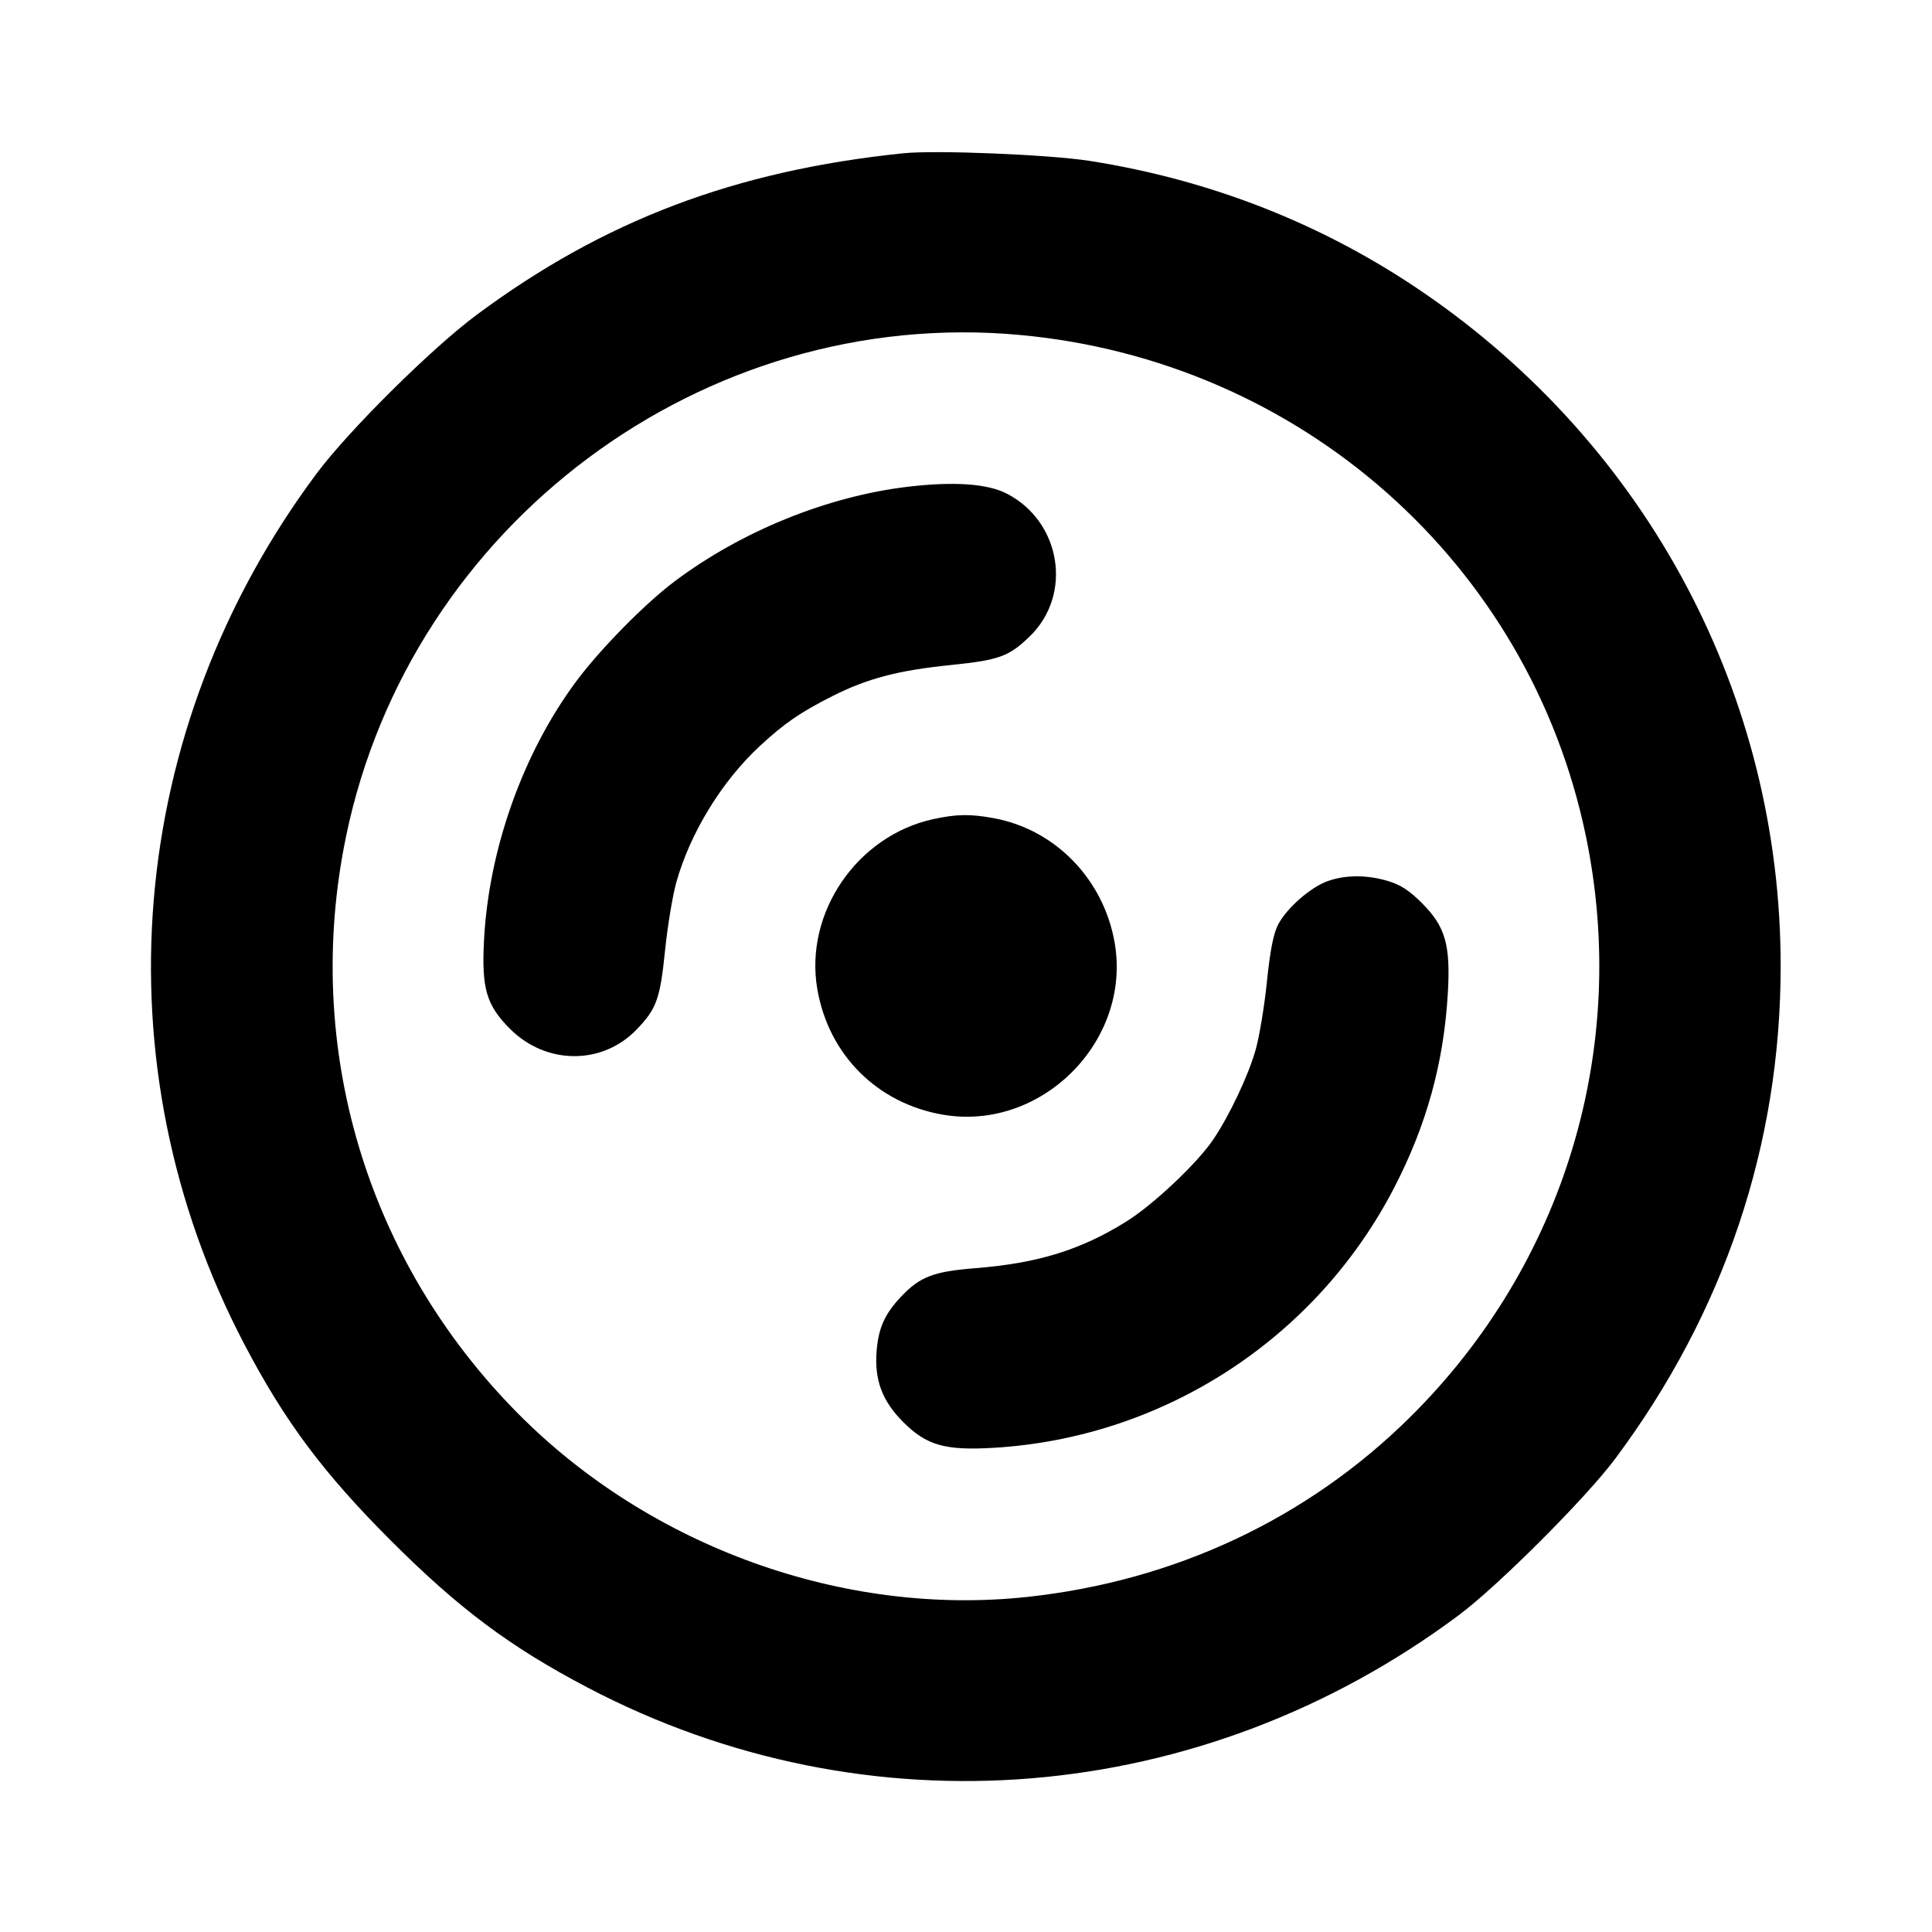 <svg fill="currentColor" viewBox="0 0 256 256" xmlns="http://www.w3.org/2000/svg"><path d="M119.680 20.310 C 97.411 22.610,80.001 29.205,63.147 41.728 C 57.186 46.157,46.223 57.026,41.973 62.720 C 16.611 96.701,12.928 141.035,32.385 178.133 C 37.761 188.385,42.832 195.175,51.828 204.172 C 60.825 213.168,67.615 218.239,77.867 223.615 C 114.965 243.072,159.250 239.395,193.280 214.031 C 198.497 210.143,210.143 198.497,214.031 193.280 C 228.489 173.882,235.947 151.668,235.947 128.000 C 235.947 92.235,218.399 59.167,188.587 38.752 C 175.422 29.738,160.539 23.864,144.427 21.325 C 139.077 20.483,124.002 19.864,119.680 20.310 M135.040 44.374 C 172.305 47.758,202.630 74.580,210.140 110.797 C 215.959 138.858,207.285 167.541,186.865 187.761 C 173.241 201.252,155.612 209.521,136.017 211.611 C 111.761 214.199,86.191 204.984,68.686 187.348 C 48.533 167.041,40.077 138.684,45.860 110.797 C 54.430 69.467,93.221 40.575,135.040 44.374 M120.356 64.490 C 109.674 65.747,98.259 70.371,89.387 77.035 C 85.462 79.983,79.557 85.980,76.384 90.240 C 69.310 99.739,64.758 112.508,64.133 124.613 C 63.803 130.997,64.452 133.201,67.589 136.338 C 72.361 141.110,79.788 141.151,84.341 136.431 C 87.003 133.671,87.466 132.386,88.125 125.933 C 88.452 122.729,89.123 118.669,89.616 116.912 C 91.457 110.350,95.652 103.509,100.700 98.835 C 103.951 95.826,106.067 94.373,110.331 92.223 C 114.933 89.903,119.008 88.832,125.933 88.125 C 132.386 87.466,133.671 87.003,136.431 84.341 C 142.169 78.806,140.613 69.107,133.392 65.401 C 130.836 64.089,126.398 63.779,120.356 64.490 M123.713 108.528 C 113.570 110.713,106.564 120.950,108.297 131.054 C 109.790 139.763,116.237 146.210,124.946 147.703 C 137.985 149.939,149.939 137.985,147.703 124.946 C 146.259 116.525,139.827 109.895,131.655 108.408 C 128.545 107.841,126.776 107.868,123.713 108.528 M175.925 116.752 C 173.640 117.562,170.449 120.371,169.337 122.552 C 168.728 123.744,168.291 125.994,167.874 130.073 C 167.548 133.274,166.878 137.328,166.386 139.082 C 165.433 142.478,162.910 147.816,160.747 151.014 C 158.615 154.165,152.788 159.656,149.220 161.875 C 143.171 165.638,137.528 167.380,129.255 168.040 C 123.687 168.483,121.917 169.160,119.407 171.804 C 117.249 174.078,116.402 175.955,116.157 179.016 C 115.849 182.856,116.893 185.642,119.689 188.438 C 122.772 191.521,125.217 192.219,131.622 191.845 C 154.132 190.532,174.336 177.434,184.709 157.430 C 189.022 149.112,191.307 140.848,191.845 131.622 C 192.220 125.198,191.524 122.775,188.408 119.659 C 186.728 117.979,185.573 117.232,183.879 116.729 C 181.103 115.904,178.294 115.913,175.925 116.752 " stroke="none" fill-rule="evenodd"></path></svg>